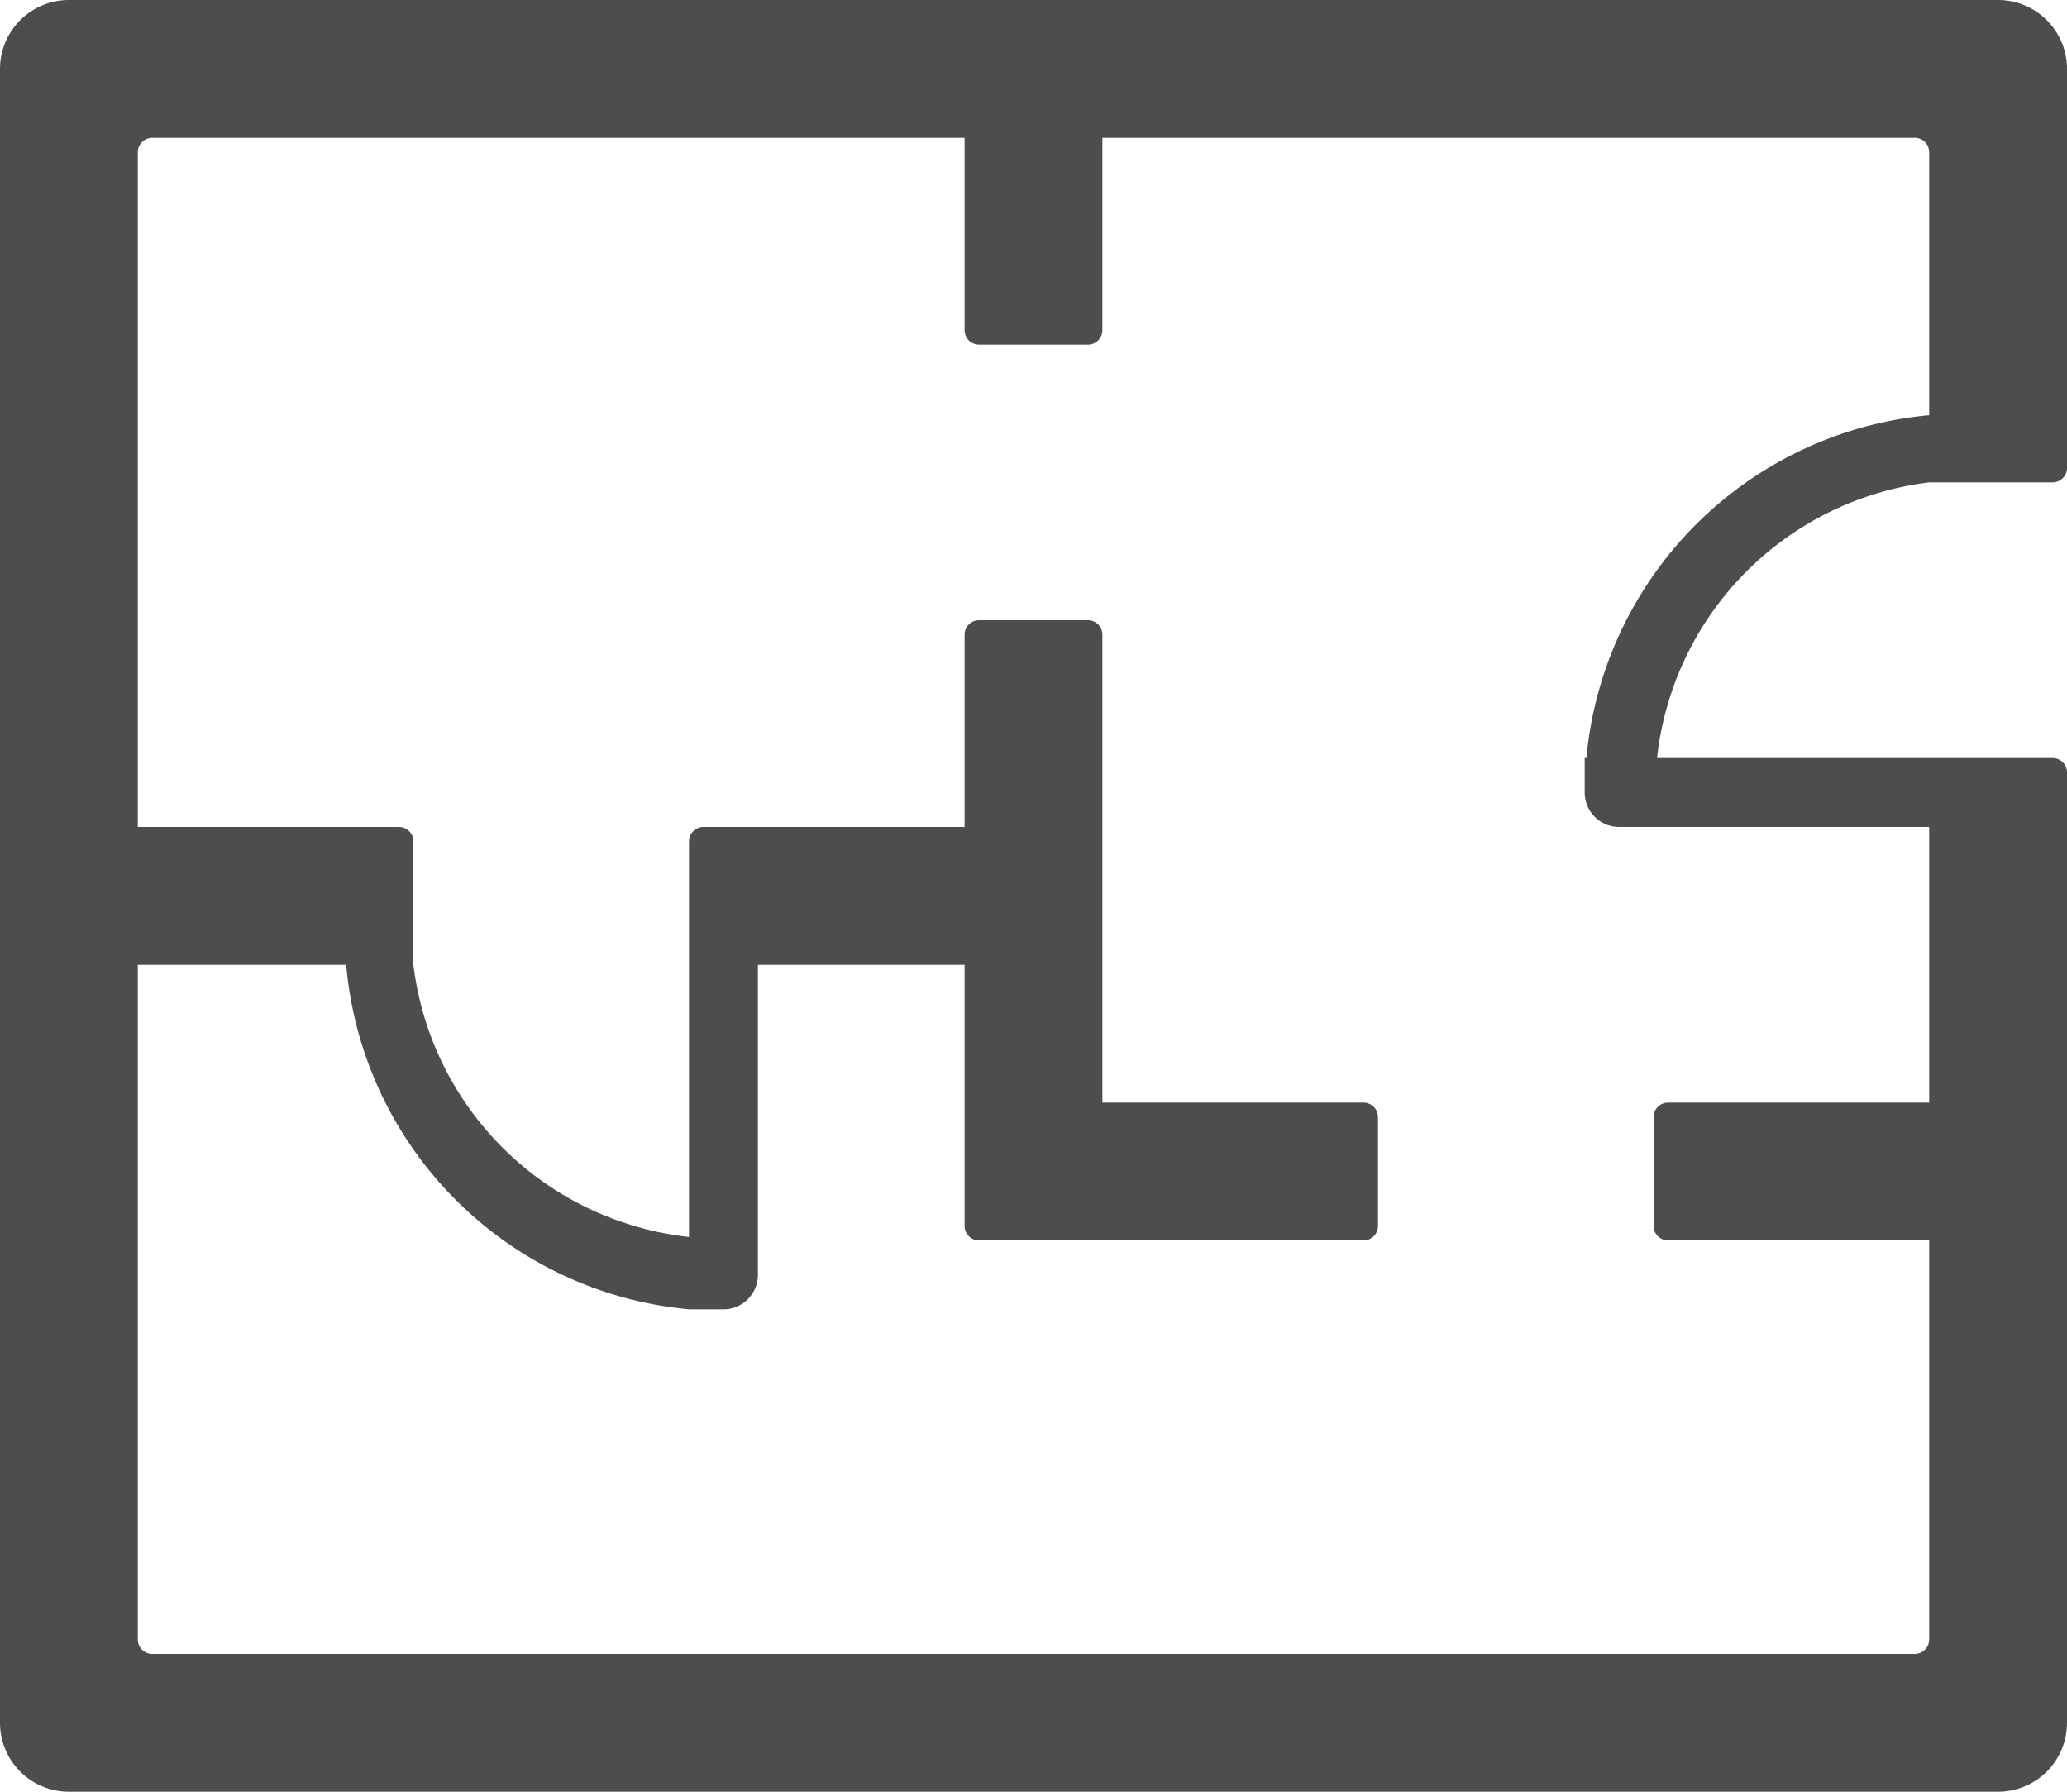 <svg xmlns="http://www.w3.org/2000/svg" viewBox="0 0 60 52"><defs><style>.cls-1{fill:#4d4d4d;}</style></defs><g id="Layer_2" data-name="Layer 2"><g id="Icon"><path class="cls-1" d="M56,14h3.58a.42.42,0,0,0,.42-.42V2a2,2,0,0,0-2-2H2A2,2,0,0,0,0,2V50a2,2,0,0,0,2,2H58a2,2,0,0,0,2-2V22.42a.42.42,0,0,0-.42-.42H48.1A9.05,9.05,0,0,1,56,14Zm-10,8c0,.33,0,.66,0,1a1,1,0,0,0,1,1h9v8H48.42a.42.42,0,0,0-.42.42v3.16a.42.42,0,0,0,.42.42H56V47.58a.42.42,0,0,1-.42.42H4.42A.42.42,0,0,1,4,47.58V28h6.05A11,11,0,0,0,20,38c.33,0,.66,0,1,0a1,1,0,0,0,1-1V28h6v7.58a.42.42,0,0,0,.42.42H39.58a.42.42,0,0,0,.42-.42V32.42a.42.42,0,0,0-.42-.42H32V18.42a.42.42,0,0,0-.42-.42H28.42a.42.42,0,0,0-.42.42V24H20.42a.42.42,0,0,0-.42.42V35.9A9.05,9.05,0,0,1,12,28V24.42a.42.42,0,0,0-.42-.42H4V4.42A.42.42,0,0,1,4.42,4H28V9.58a.42.42,0,0,0,.42.42h3.16A.42.42,0,0,0,32,9.58V4H55.58a.42.42,0,0,1,.42.42v7.63A11,11,0,0,0,46.05,22Z"/></g></g></svg>